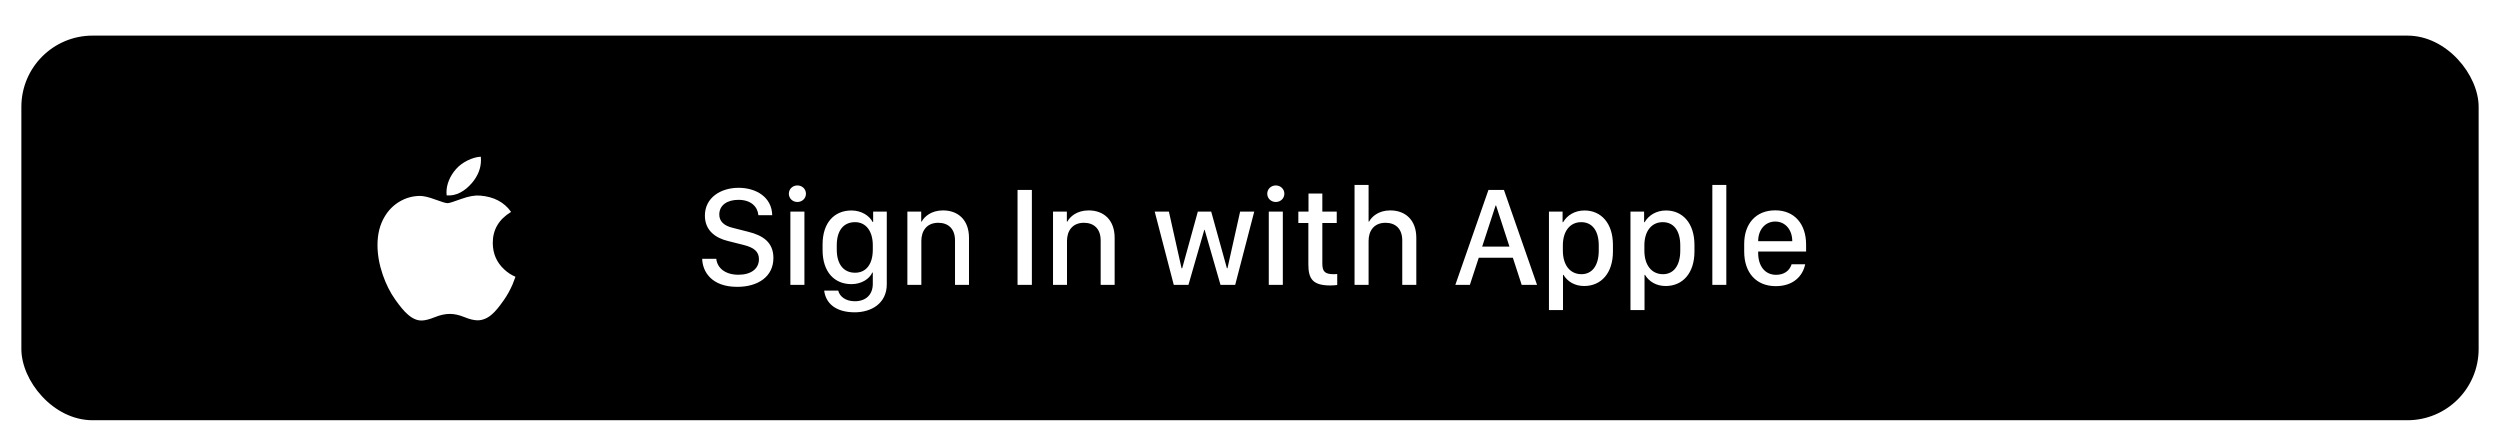 <svg width="351" height="62" viewBox="0 0 351 62" fill="none" xmlns="http://www.w3.org/2000/svg">
<g filter="url(#filter0_dd_23_317)">
<rect x="3" y="3" width="345" height="54" rx="10" fill="black"/>
<path d="M71.967 37.924C71.62 38.727 71.208 39.467 70.731 40.147C70.081 41.074 69.548 41.716 69.138 42.072C68.502 42.657 67.82 42.957 67.091 42.974C66.567 42.974 65.935 42.825 65.2 42.522C64.462 42.221 63.784 42.072 63.164 42.072C62.514 42.072 61.816 42.221 61.07 42.522C60.323 42.825 59.721 42.982 59.261 42.998C58.561 43.028 57.864 42.72 57.168 42.072C56.723 41.685 56.167 41.02 55.502 40.079C54.787 39.074 54.2 37.908 53.74 36.58C53.247 35.144 53 33.754 53 32.409C53 30.867 53.333 29.538 54 28.424C54.525 27.529 55.222 26.823 56.095 26.305C56.968 25.787 57.911 25.523 58.927 25.506C59.483 25.506 60.212 25.678 61.117 26.016C62.021 26.355 62.601 26.526 62.855 26.526C63.045 26.526 63.689 26.326 64.781 25.925C65.814 25.553 66.686 25.399 67.4 25.46C69.335 25.616 70.789 26.379 71.756 27.753C70.025 28.802 69.169 30.27 69.186 32.154C69.202 33.622 69.734 34.843 70.78 35.813C71.255 36.263 71.784 36.611 72.373 36.858C72.246 37.228 72.111 37.583 71.967 37.924ZM67.529 20.46C67.529 21.61 67.109 22.684 66.271 23.678C65.261 24.86 64.038 25.543 62.712 25.435C62.695 25.297 62.685 25.152 62.685 25C62.685 23.895 63.166 22.713 64.02 21.747C64.446 21.258 64.988 20.851 65.645 20.527C66.301 20.207 66.922 20.03 67.505 20C67.522 20.154 67.529 20.308 67.529 20.46V20.46Z" fill="white"/>
<path d="M98.586 34.338C98.635 36.115 99.875 38.273 103.508 38.273C106.428 38.273 108.586 36.838 108.586 34.221C108.586 32.004 107.102 31.057 105.08 30.549L102.854 29.982C101.594 29.68 100.988 29.025 100.988 28.127C100.988 26.809 102.092 26.057 103.674 26.057C105.451 26.057 106.369 27.023 106.477 28.215H108.42C108.371 25.686 106.164 24.367 103.703 24.367C101.193 24.367 98.967 25.744 98.967 28.273C98.967 30.402 100.51 31.418 102.17 31.828L104.416 32.395C105.871 32.756 106.555 33.332 106.555 34.387C106.555 35.725 105.461 36.574 103.684 36.574C101.73 36.574 100.686 35.549 100.568 34.338H98.586ZM110.969 38H112.941V27.707H110.969V38ZM110.754 25.197C110.754 25.861 111.291 26.359 111.955 26.359C112.619 26.359 113.156 25.861 113.156 25.197C113.156 24.533 112.619 24.035 111.955 24.035C111.291 24.035 110.754 24.533 110.754 25.197ZM120.012 40.295C118.703 40.295 117.873 39.602 117.688 38.801H115.715C115.92 40.52 117.268 41.848 120.002 41.848C122.326 41.848 124.504 40.607 124.504 37.912V27.707H122.59V29.172H122.521C122.062 28.283 120.949 27.551 119.543 27.551C117.15 27.551 115.49 29.25 115.49 32.316V33.098C115.49 36.203 117.16 37.893 119.543 37.893C120.959 37.893 122.072 37.16 122.473 36.262H122.541V37.853C122.541 39.387 121.555 40.295 120.012 40.295ZM120.051 29.191C121.564 29.191 122.541 30.432 122.541 32.434V33.049C122.541 35.08 121.613 36.291 120.051 36.291C118.439 36.291 117.482 35.09 117.482 33.049V32.434C117.482 30.354 118.439 29.191 120.051 29.191ZM127.395 38H129.357V31.809C129.357 30.432 130.109 29.279 131.73 29.279C133.098 29.279 134.084 30.08 134.084 31.76V38H136.047V31.389C136.047 28.879 134.514 27.541 132.404 27.541C130.715 27.541 129.768 28.439 129.406 29.113H129.338V27.707H127.395V38ZM144.875 38V24.67H142.863V38H144.875ZM147.844 38H149.807V31.809C149.807 30.432 150.559 29.279 152.18 29.279C153.547 29.279 154.533 30.08 154.533 31.76V38H156.496V31.389C156.496 28.879 154.963 27.541 152.854 27.541C151.164 27.541 150.217 28.439 149.855 29.113H149.787V27.707H147.844V38ZM176.096 27.707H174.113L172.336 35.666H172.258L170.051 27.707H168.176L165.979 35.666H165.891L164.113 27.707H162.121L164.797 38H166.857L169.084 30.266H169.133L171.359 38H173.42L176.096 27.707ZM178.137 38H180.109V27.707H178.137V38ZM177.922 25.197C177.922 25.861 178.459 26.359 179.123 26.359C179.787 26.359 180.324 25.861 180.324 25.197C180.324 24.533 179.787 24.035 179.123 24.035C178.459 24.035 177.922 24.533 177.922 25.197ZM183.713 27.707H182.287V29.309H183.693V35.109C183.693 37.16 184.309 38.078 186.789 38.078C187.189 38.078 187.58 38.039 187.746 38.01V36.477C187.609 36.486 187.453 36.496 187.277 36.496C186.076 36.496 185.656 36.184 185.656 35.012V29.309H187.678V27.707H185.656V25.168H183.713V27.707ZM190.178 38H192.15V31.809C192.15 30.432 192.893 29.279 194.523 29.279C195.9 29.279 196.877 30.08 196.877 31.76V38H198.85V31.389C198.85 28.879 197.307 27.541 195.197 27.541C193.518 27.541 192.58 28.439 192.219 29.113H192.15V23.967H190.178V38ZM206.369 38L207.619 34.182H212.404L213.645 38H215.803L211.154 24.67H208.977L204.328 38H206.369ZM210.051 26.857L211.926 32.619H208.098L209.982 26.857H210.051ZM222.414 38.156C224.807 38.156 226.457 36.35 226.457 33.312V32.385C226.457 29.318 224.777 27.551 222.473 27.551C221.086 27.551 220.031 28.225 219.455 29.201H219.387V27.707H217.473V41.535H219.445V36.594H219.514C220.07 37.522 221.086 38.156 222.414 38.156ZM222.043 36.496C220.422 36.496 219.426 35.207 219.426 33.185V32.443C219.426 30.48 220.412 29.191 222.004 29.191C223.547 29.191 224.465 30.393 224.465 32.453V33.185C224.465 35.344 223.488 36.496 222.043 36.496ZM233.859 38.156C236.252 38.156 237.902 36.35 237.902 33.312V32.385C237.902 29.318 236.223 27.551 233.918 27.551C232.531 27.551 231.477 28.225 230.9 29.201H230.832V27.707H228.918V41.535H230.891V36.594H230.959C231.516 37.522 232.531 38.156 233.859 38.156ZM233.488 36.496C231.867 36.496 230.871 35.207 230.871 33.185V32.443C230.871 30.48 231.857 29.191 233.449 29.191C234.992 29.191 235.91 30.393 235.91 32.453V33.185C235.91 35.344 234.934 36.496 233.488 36.496ZM240.412 38H242.375V23.967H240.412V38ZM249.318 38.176C251.76 38.176 253.107 36.779 253.449 35.1H251.545C251.252 36.018 250.49 36.584 249.357 36.584C247.805 36.584 246.848 35.353 246.848 33.527V33.312H253.576V32.336C253.576 29.465 251.965 27.531 249.24 27.531C246.525 27.531 244.885 29.416 244.885 32.238V33.322C244.885 36.32 246.594 38.176 249.318 38.176ZM246.848 31.867V31.838C246.848 30.314 247.785 29.104 249.25 29.104C250.686 29.104 251.633 30.305 251.633 31.838V31.867H246.848Z" fill="white"/>
</g>
<defs>
<filter id="filter0_dd_23_317" x="0" y="0" width="351" height="62" filterUnits="userSpaceOnUse" color-interpolation-filters="sRGB">
<feFlood flood-opacity="0" result="BackgroundImageFix"/>
<feColorMatrix in="SourceAlpha" type="matrix" values="0 0 0 0 0 0 0 0 0 0 0 0 0 0 0 0 0 0 127 0" result="hardAlpha"/>
<feOffset dy="2"/>
<feGaussianBlur stdDeviation="1.5"/>
<feColorMatrix type="matrix" values="0 0 0 0 0 0 0 0 0 0 0 0 0 0 0 0 0 0 0.168 0"/>
<feBlend mode="normal" in2="BackgroundImageFix" result="effect1_dropShadow_23_317"/>
<feColorMatrix in="SourceAlpha" type="matrix" values="0 0 0 0 0 0 0 0 0 0 0 0 0 0 0 0 0 0 127 0" result="hardAlpha"/>
<feOffset/>
<feGaussianBlur stdDeviation="1.5"/>
<feColorMatrix type="matrix" values="0 0 0 0 0 0 0 0 0 0 0 0 0 0 0 0 0 0 0.084 0"/>
<feBlend mode="normal" in2="effect1_dropShadow_23_317" result="effect2_dropShadow_23_317"/>
<feBlend mode="normal" in="SourceGraphic" in2="effect2_dropShadow_23_317" result="shape"/>
</filter>
</defs>
</svg>
